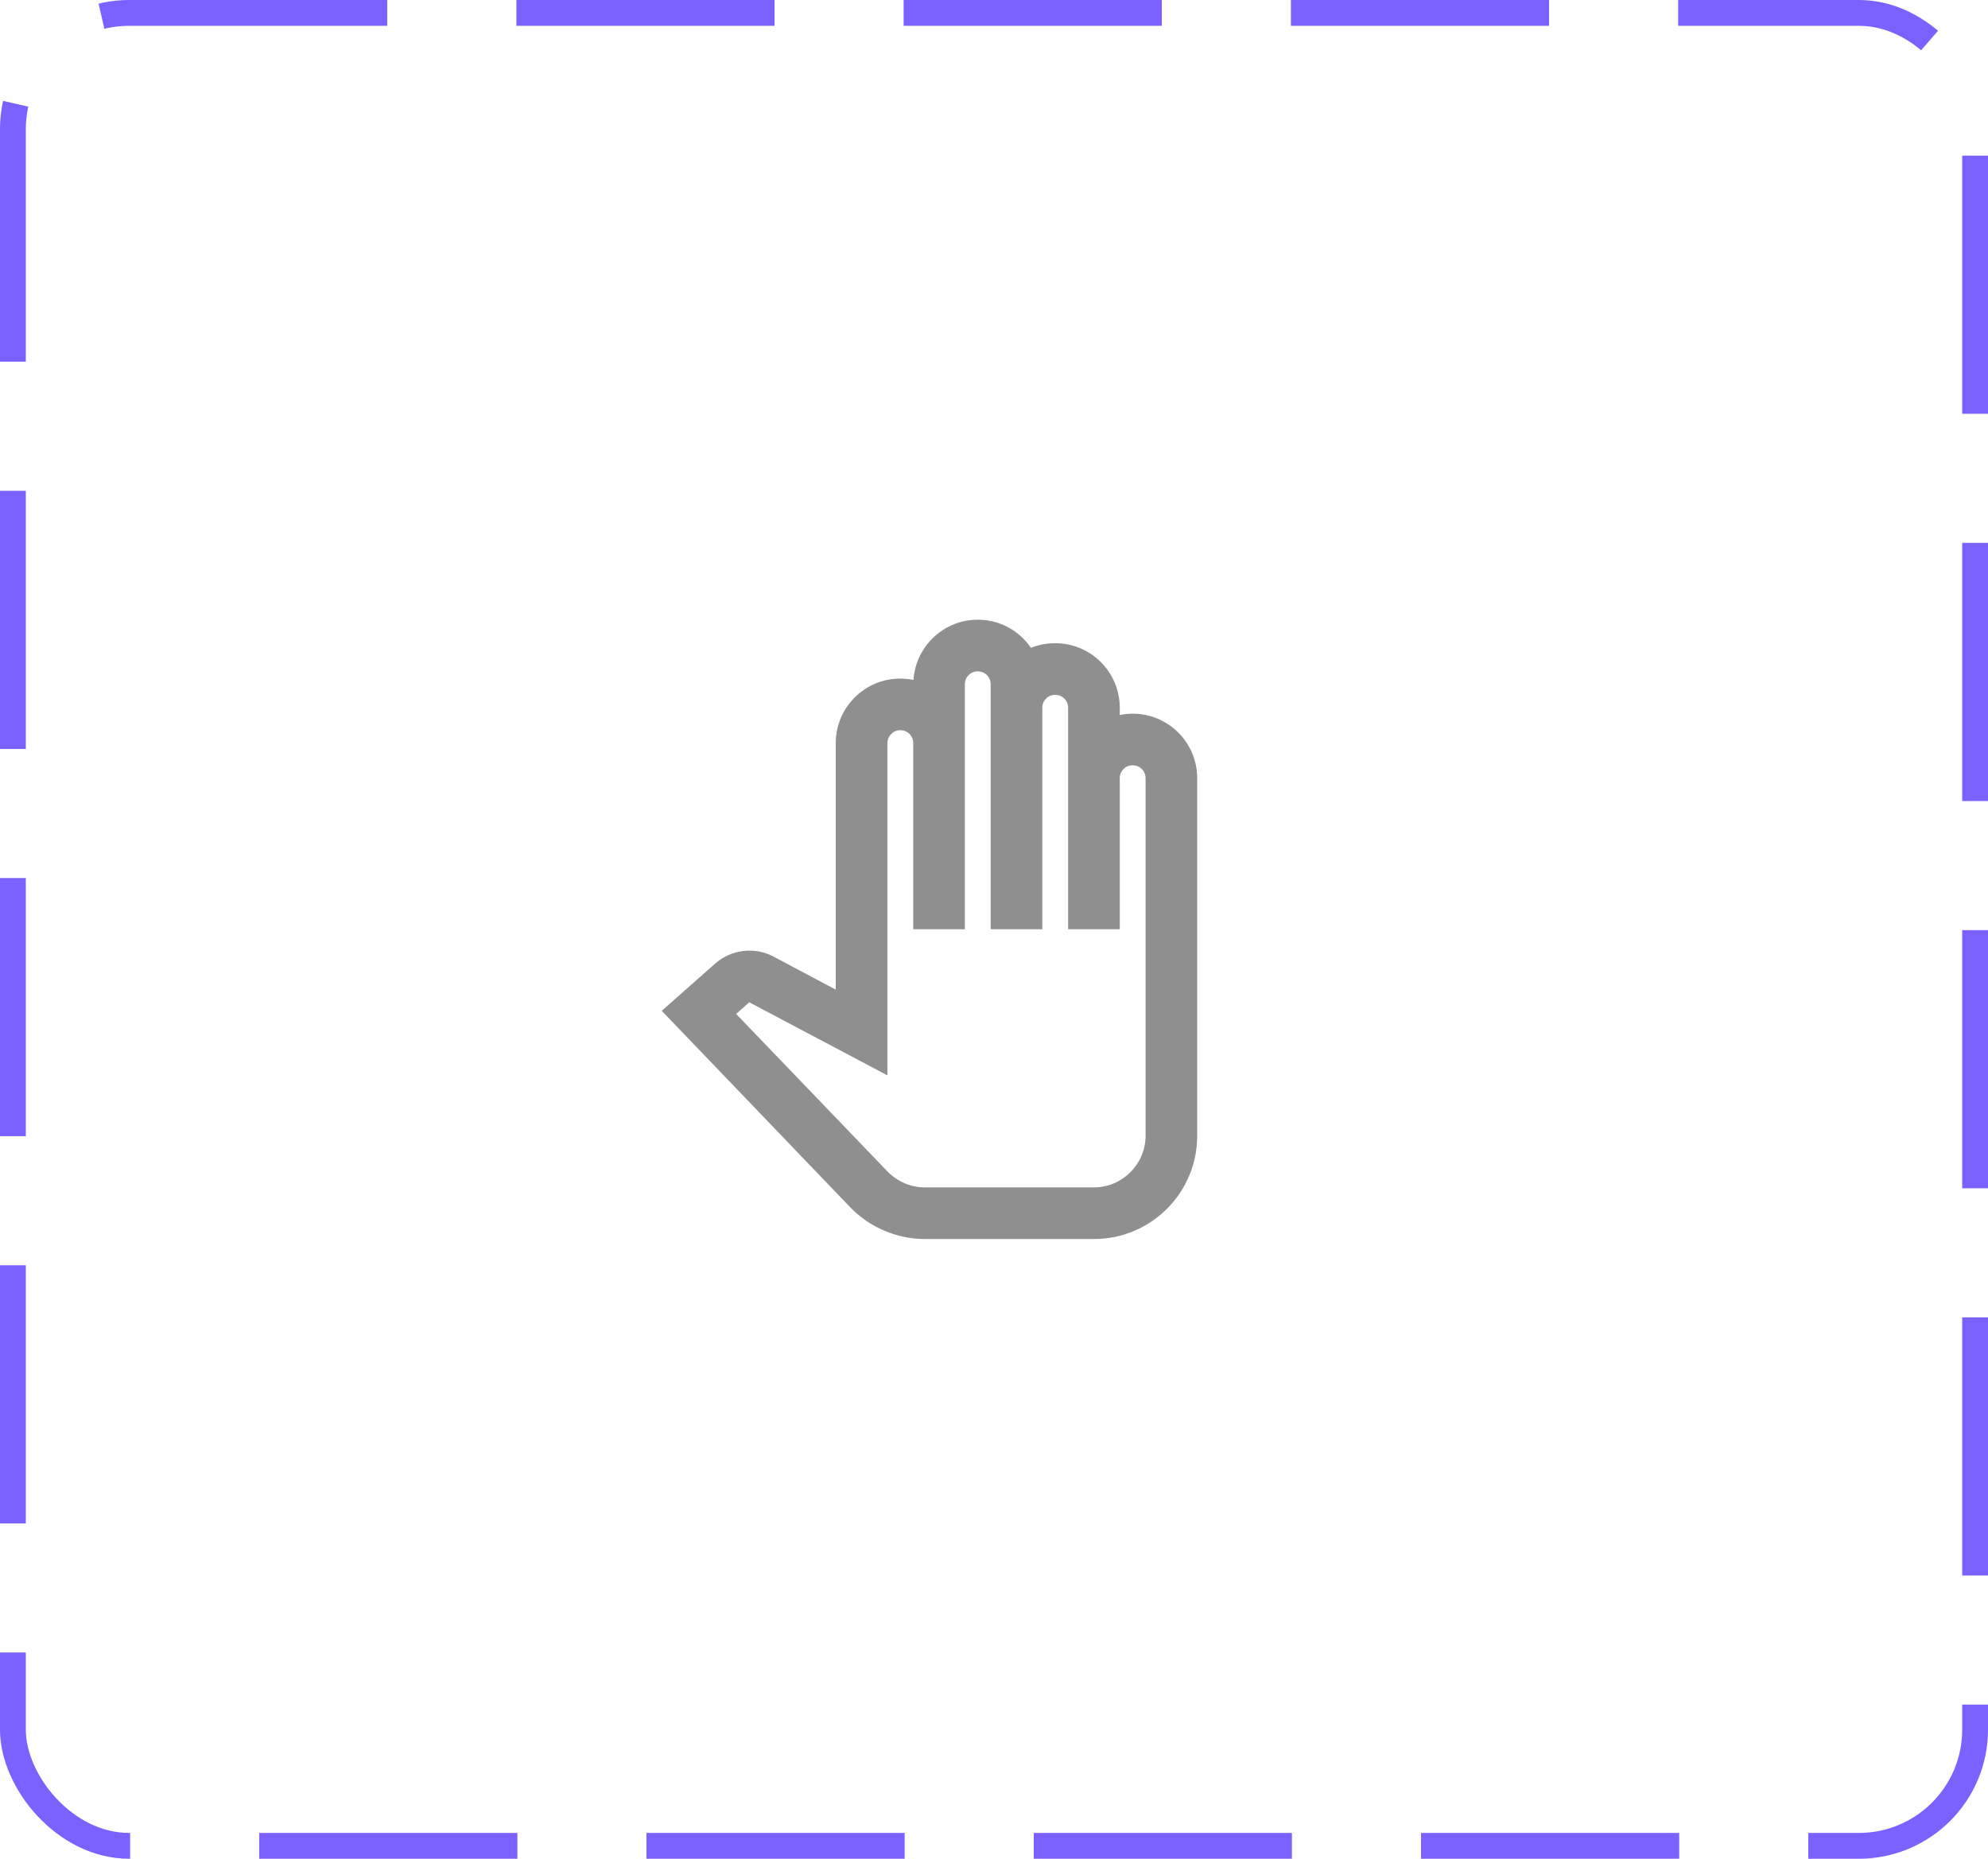 <svg width="77" height="72" viewBox="0 0 77 72" fill="none" xmlns="http://www.w3.org/2000/svg">
<rect x="0.5" y="0.5" width="76" height="71" rx="4.5" stroke="#7B61FF" stroke-dasharray="10 5"/>
<path d="M42.371 47.995H35.821C34.741 47.995 33.681 47.545 32.931 46.765L25.631 39.155L27.701 37.325C28.321 36.775 29.231 36.665 29.961 37.055L32.371 38.335V28.785C32.371 27.405 33.491 26.285 34.871 26.285C35.041 26.285 35.211 26.305 35.381 26.335C35.471 25.035 36.551 24.005 37.871 24.005C38.731 24.005 39.481 24.435 39.931 25.095C40.221 24.975 40.541 24.915 40.871 24.915C42.251 24.915 43.371 26.035 43.371 27.415V27.695C43.531 27.665 43.701 27.645 43.871 27.645C45.251 27.645 46.371 28.765 46.371 30.145V43.995C46.371 46.205 44.581 47.995 42.371 47.995ZM28.511 39.275L34.371 45.375C34.751 45.765 35.271 45.995 35.811 45.995H42.371C43.471 45.995 44.371 45.095 44.371 43.995V30.145C44.371 29.865 44.151 29.645 43.871 29.645C43.591 29.645 43.371 29.865 43.371 30.145V35.995H41.371V27.415C41.371 27.135 41.151 26.915 40.871 26.915C40.591 26.915 40.371 27.135 40.371 27.415V35.995H38.371V26.505C38.371 26.225 38.151 26.005 37.871 26.005C37.591 26.005 37.371 26.225 37.371 26.505V35.995H35.371V28.785C35.371 28.505 35.151 28.285 34.871 28.285C34.591 28.285 34.371 28.515 34.371 28.785V41.655L29.021 38.825L28.511 39.275Z" fill="#8F8F8F"/>
</svg>
